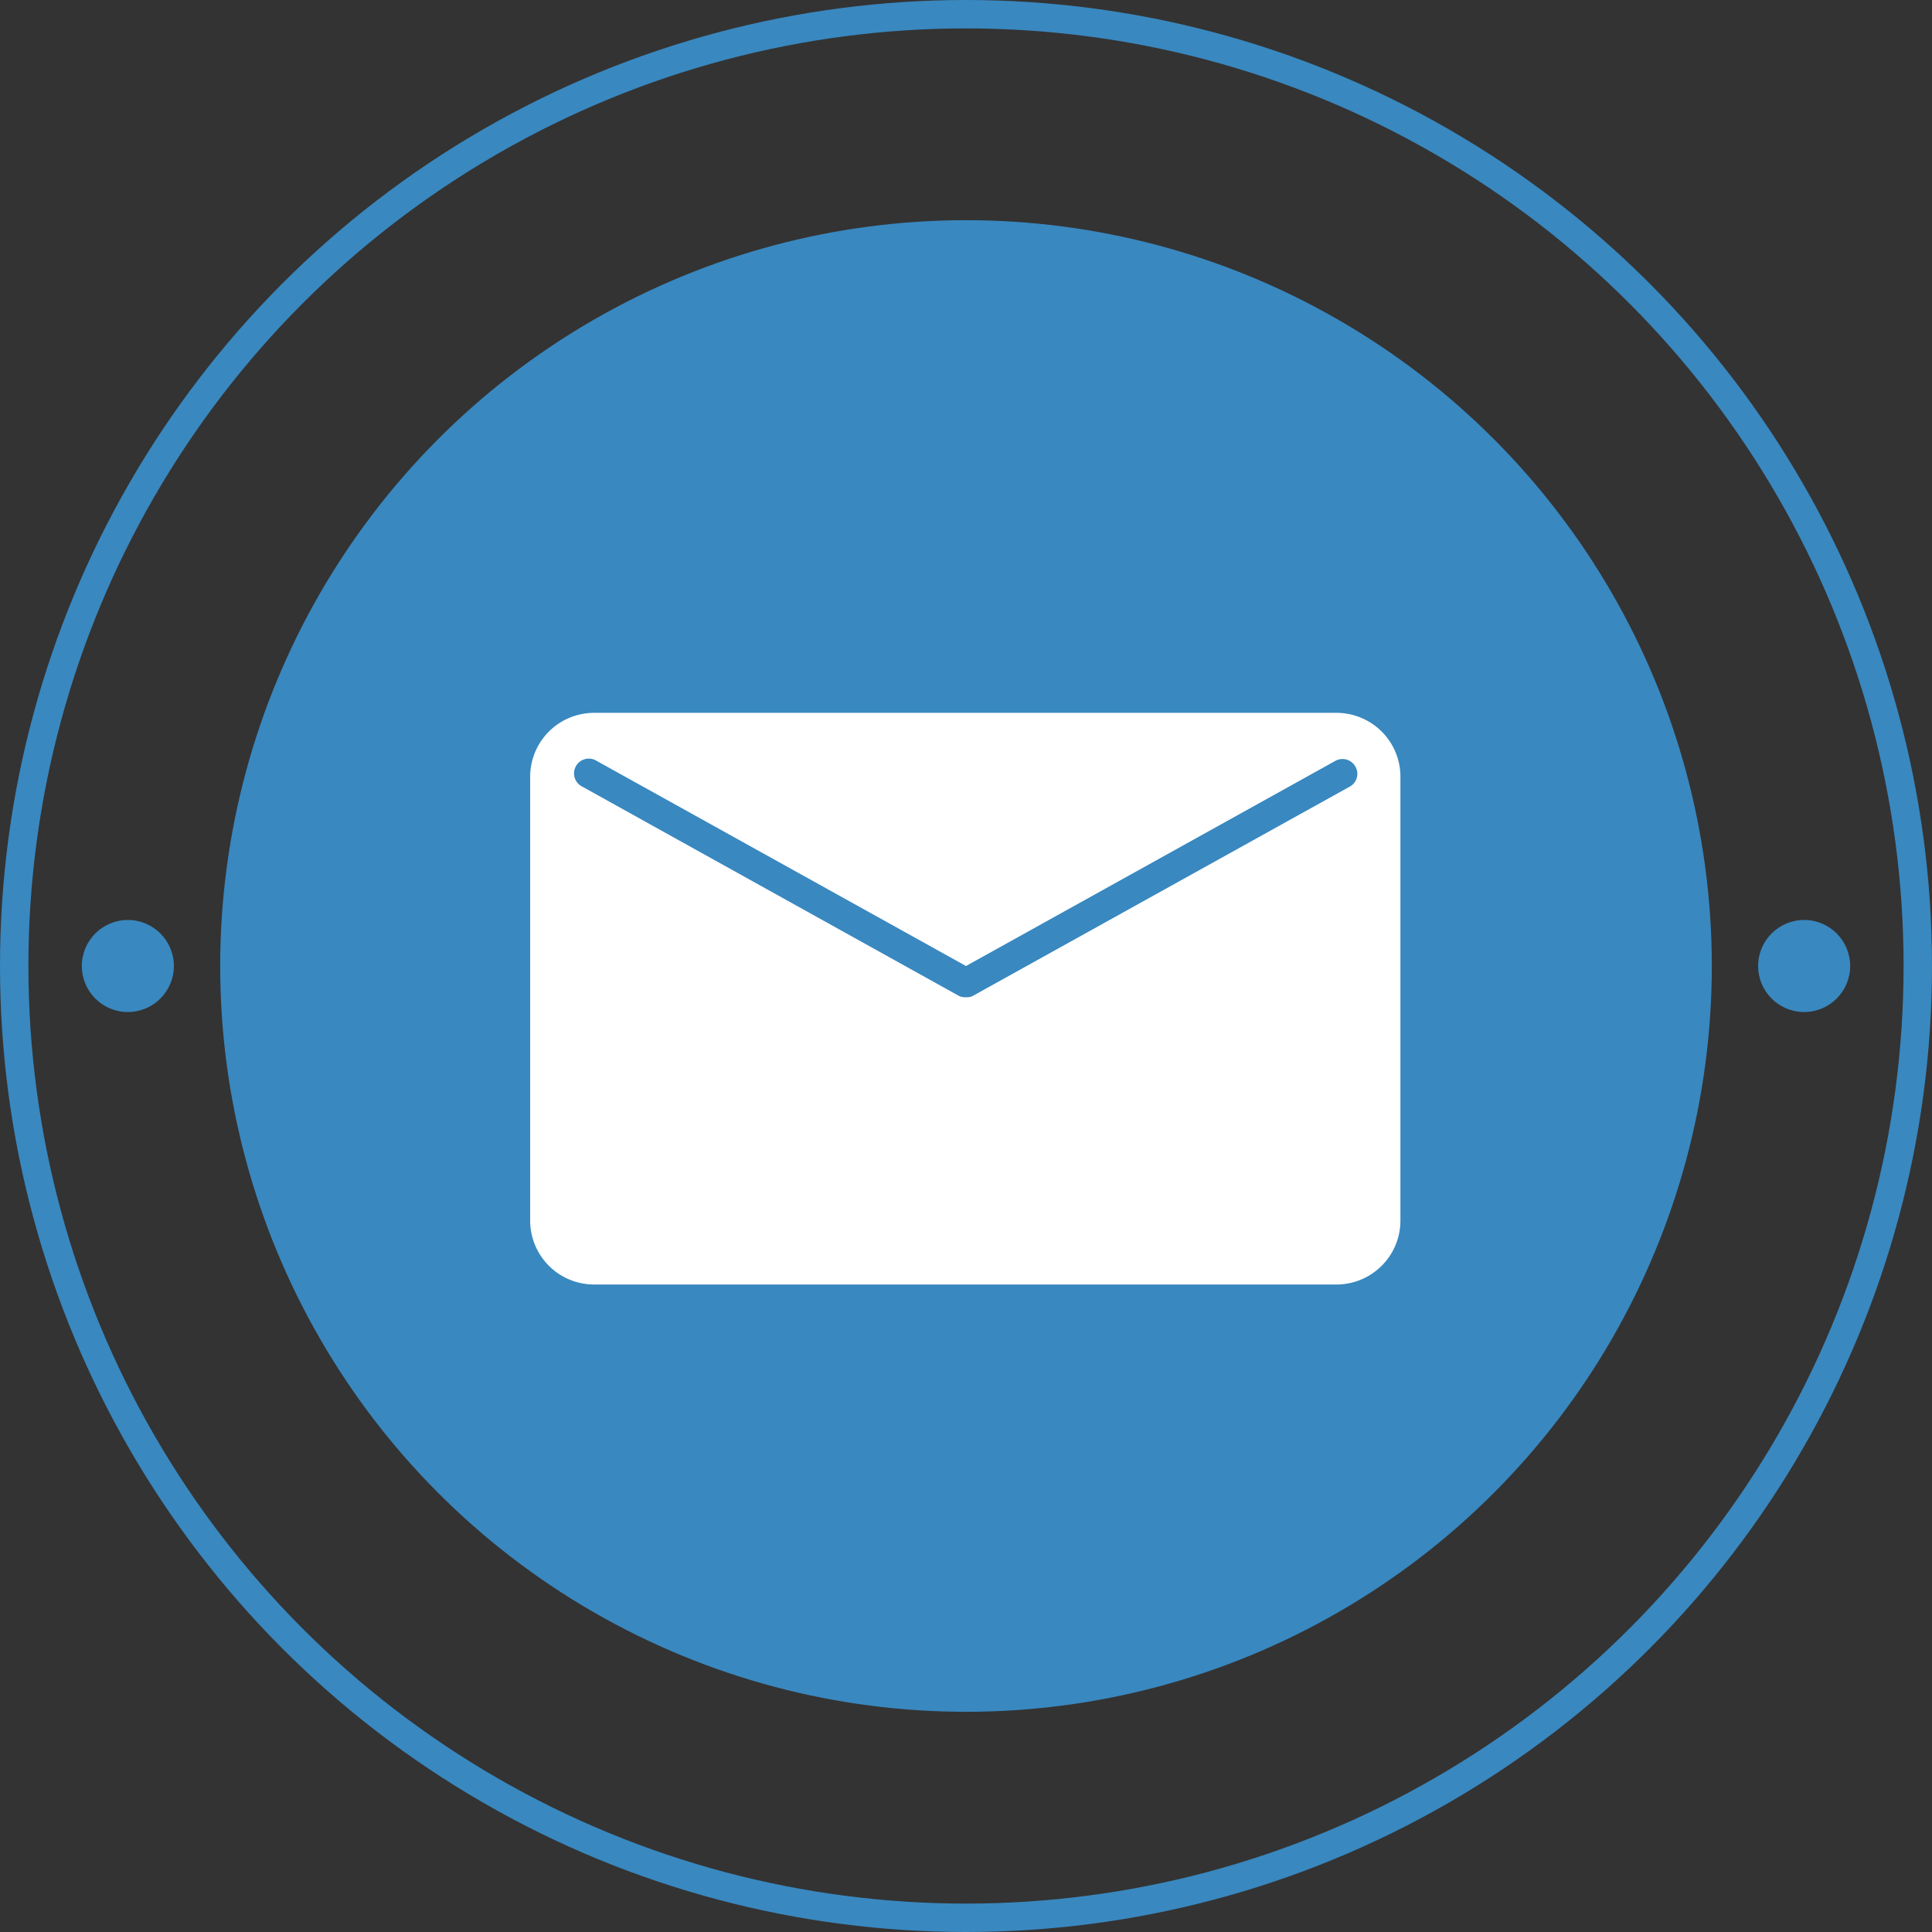 <svg id="Layer_1" data-name="Layer 1" xmlns="http://www.w3.org/2000/svg" viewBox="0 0 68 68"><rect x="0" y="0" width="68" height="68" fill="#333333" stroke="none"/><defs><style>.cls-1{fill:#3988c0;}.cls-2{fill:none;stroke:#3988c0;stroke-miterlimit:10;}.cls-3{fill:#fff;}</style></defs><title>mailicon</title><circle class="cls-1" cx="34" cy="34" r="26.25"/><circle class="cls-2" cx="34" cy="34" r="33.5"/><circle class="cls-1" cx="63.5" cy="34" r="1.62"/><circle class="cls-1" cx="4.5" cy="34" r="1.62"/><path class="cls-3" d="M349.15,282.71H323a2.25,2.25,0,0,0-2.25,2.25v15.62a2.25,2.25,0,0,0,2.25,2.25h26.13a2.25,2.25,0,0,0,2.25-2.25V285A2.25,2.25,0,0,0,349.15,282.71Zm.44,2.6-13.22,7.34a.43.43,0,0,1-.25.07h-.07a.47.47,0,0,1-.25-.07l-13.21-7.34a.52.52,0,1,1,.5-.91l13,7.22,13-7.22a.52.52,0,0,1,.71.21A.51.51,0,0,1,349.59,285.31Z" transform="translate(-302.09 -257.62)"/></svg>